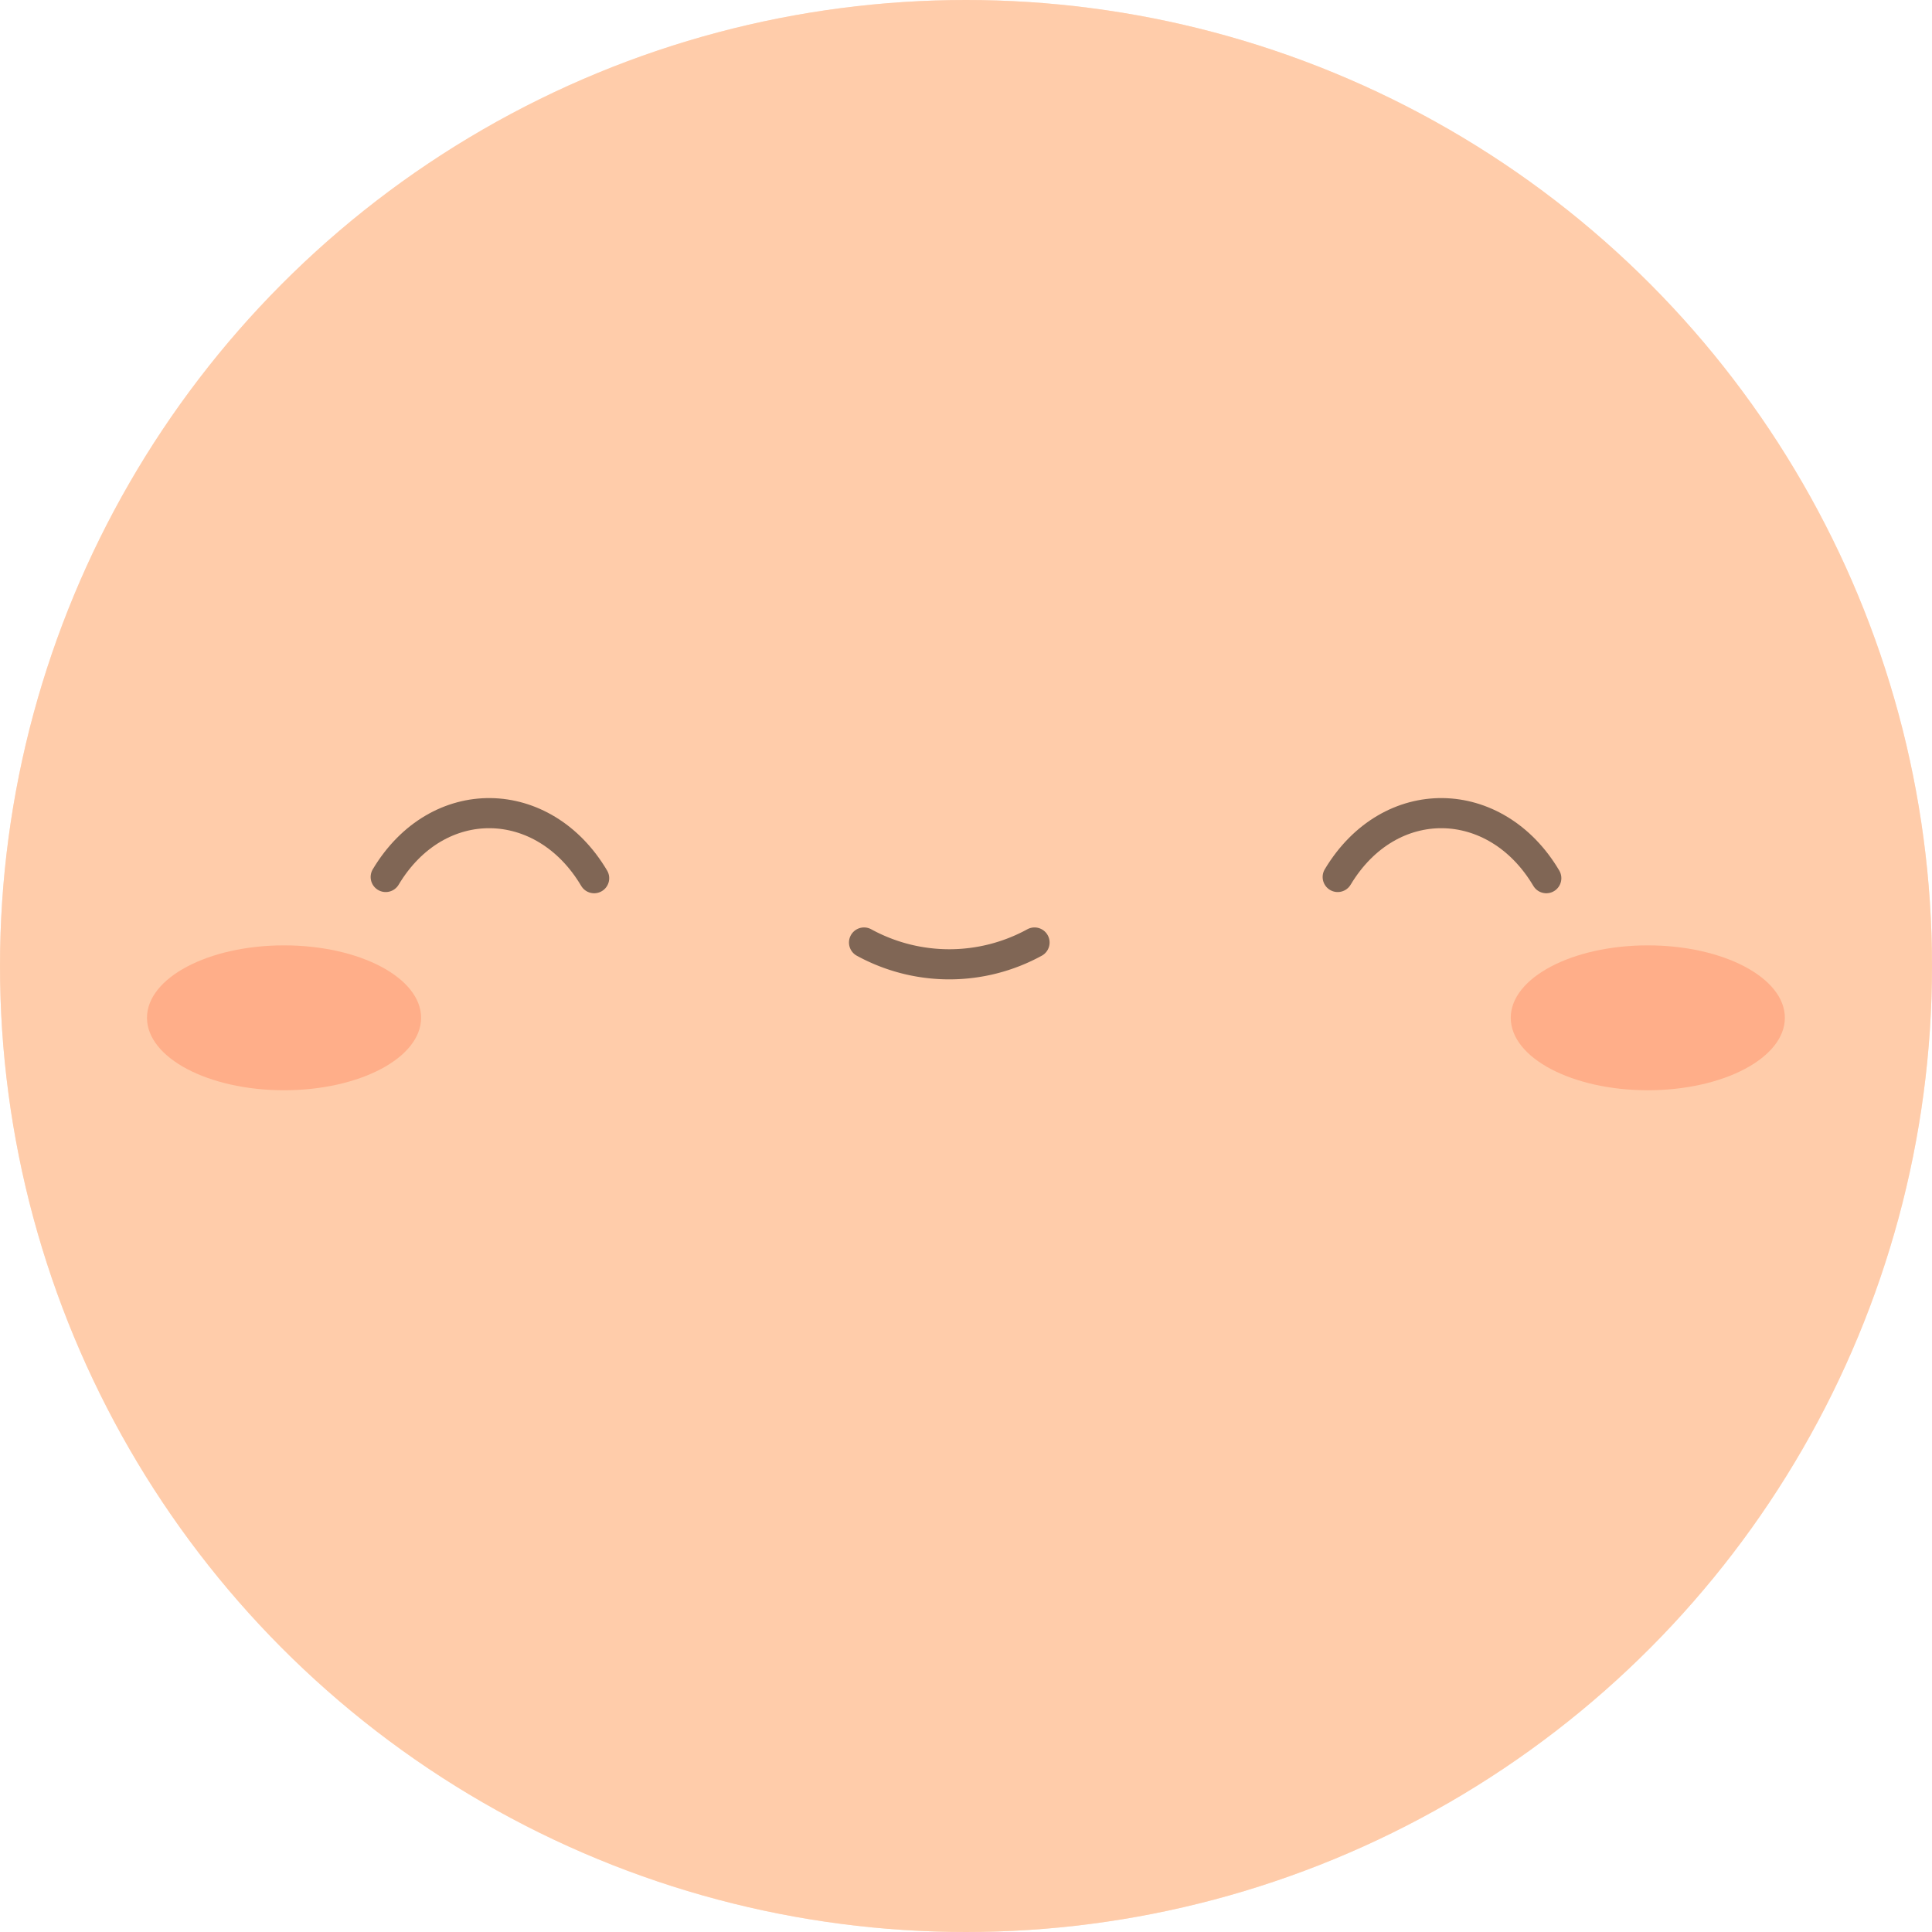 <svg xmlns="http://www.w3.org/2000/svg" viewBox="0 0 128.28 128.28"><defs><style>.cls-1,.cls-5{fill:#ffcdaa;}.cls-2,.cls-4{fill:none;stroke:#000;stroke-linecap:round;stroke-miterlimit:10;}.cls-2{stroke-width:2px;}.cls-3{fill:#ff9169;}.cls-4{stroke-width:2px;}.cls-5{opacity:0.5;}</style></defs><g id="Layer_2" data-name="Layer 2"><g id="Lager_1" data-name="Lager 1"><circle class="cls-1" cx="64.14" cy="64.14" r="64.14"/><path class="cls-2" d="M57.37,62.58a11.79,11.79,0,0,0,11.32,0"/><ellipse class="cls-3" cx="18.86" cy="67.58" rx="9.1" ry="4.81"/><ellipse class="cls-3" cx="109.41" cy="67.58" rx="9.1" ry="4.81"/><path class="cls-4" d="M39.45,58.31c-3.35-5.66-10.4-5.83-13.84-.08"/><path class="cls-4" d="M102.67,58.31c-3.35-5.66-10.4-5.83-13.85-.08"/><circle class="cls-5" cx="64.14" cy="64.14" r="64.14"/></g></g></svg>